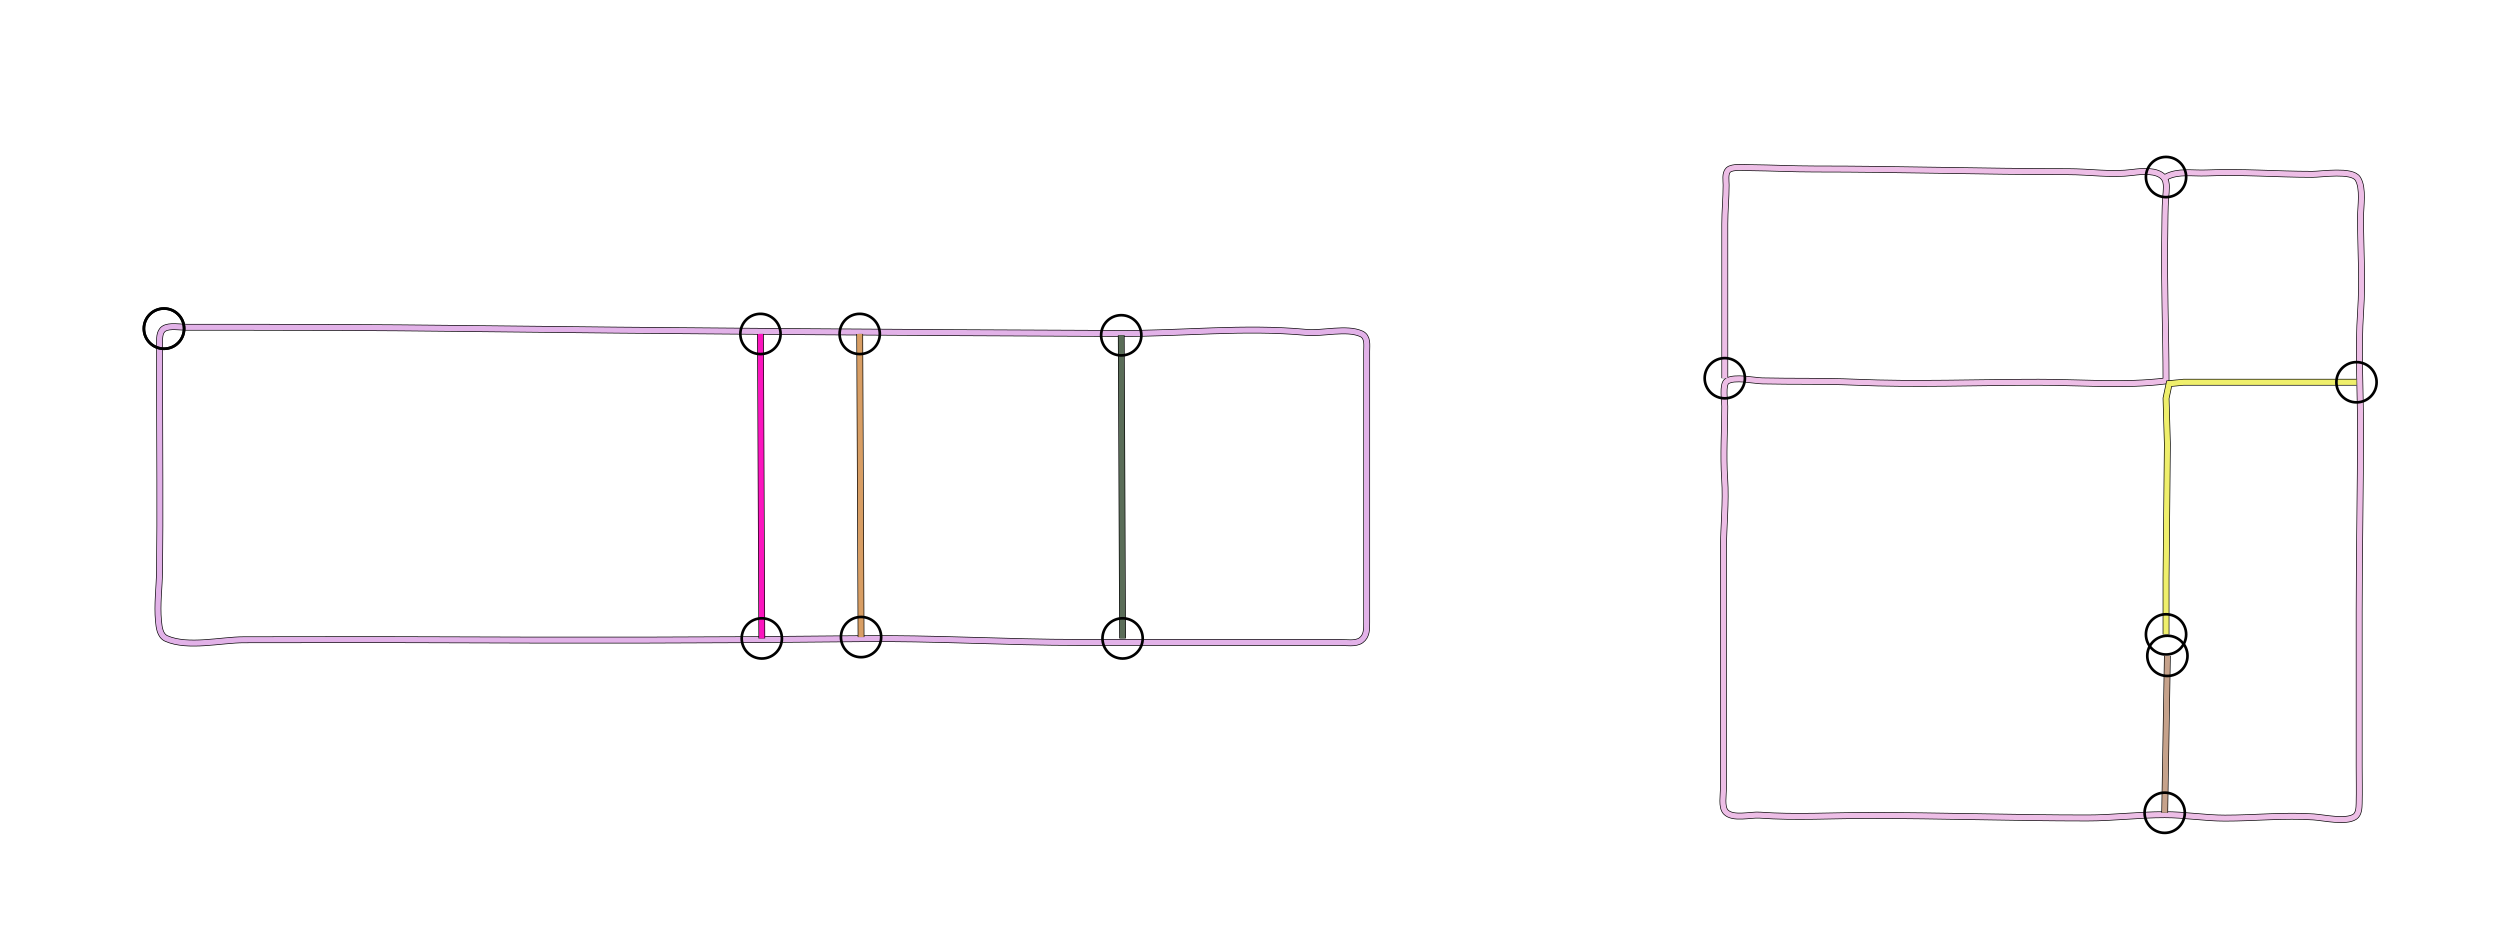 <?xml version="1.0" standalone="yes"?>
<svg width="1864" height="704">
<path style="stroke:#000000;fill:none;stroke-width:5" d="M"/>
<path style="stroke:#72B15A;fill:none;stroke-width:4" d="M"/>
<path style="stroke:#000000;fill:none;stroke-width:5" d="M1286 282L1286 167C1286 157.281 1287 147.684 1287 138C1287 134.786 1285.99 129.217 1288.6 126.757C1291.63 123.906 1301.03 124.963 1305 125.004C1320.96 125.168 1336.97 126 1353 126C1416.09 126 1478.9 128 1542 128C1557.78 128 1574.32 130.635 1590 128.576C1596.73 127.692 1608.54 126.463 1613.4 132.483C1616.26 136.024 1615.07 142.786 1614.75 147C1614.1 155.777 1614.22 165.179 1614.05 174C1613.35 210.462 1615 247.426 1615 284C1584.07 287.909 1551.19 285 1520 285C1474.4 285 1428.35 286.947 1383 284.961C1359.92 283.95 1337.15 284.551 1314 283.985C1307.43 283.825 1293.38 280.495 1287.6 284.198C1283.98 286.519 1286 299.167 1286 303C1286 321.116 1284.67 338.849 1285.91 357C1287.11 374.529 1285 392.409 1285 410L1285 541L1285 588C1285 592.638 1283.29 601.75 1286.74 605.411C1291.95 610.937 1305.33 607.259 1312 607.754C1338.73 609.737 1366.2 607.99 1393 608C1447.1 608.021 1501.64 609.872 1556 609.886C1575.35 609.891 1594.76 607.426 1614 607.42C1628.95 607.415 1643.92 610 1659 610C1680.72 610 1703.46 607.614 1725 609.09C1732.67 609.615 1748.91 613.36 1755.7 608.972C1758.8 606.967 1758.9 602.282 1758.99 599C1759.22 589.67 1759 580.333 1759 571L1759 456C1759 410.282 1760.02 364.674 1760 319C1759.99 290.015 1758.1 261.083 1760.09 232C1761.69 208.599 1760 185.431 1760 162C1760 154.009 1762.41 140.309 1757.98 133.228C1753.66 126.331 1731.27 130 1724 130C1697.6 130 1671.38 127.805 1645 128.961C1635.19 129.39 1623.95 127.149 1615 132"/>
<path style="stroke:#EDBEE6;fill:none;stroke-width:4" d="M1286 282L1286 167C1286 157.281 1287 147.684 1287 138C1287 134.786 1285.99 129.217 1288.6 126.757C1291.63 123.906 1301.03 124.963 1305 125.004C1320.96 125.168 1336.97 126 1353 126C1416.09 126 1478.9 128 1542 128C1557.78 128 1574.32 130.635 1590 128.576C1596.73 127.692 1608.54 126.463 1613.4 132.483C1616.26 136.024 1615.07 142.786 1614.75 147C1614.1 155.777 1614.22 165.179 1614.05 174C1613.35 210.462 1615 247.426 1615 284C1584.07 287.909 1551.19 285 1520 285C1474.4 285 1428.35 286.947 1383 284.961C1359.92 283.95 1337.15 284.551 1314 283.985C1307.43 283.825 1293.38 280.495 1287.6 284.198C1283.98 286.519 1286 299.167 1286 303C1286 321.116 1284.67 338.849 1285.91 357C1287.11 374.529 1285 392.409 1285 410L1285 541L1285 588C1285 592.638 1283.29 601.75 1286.74 605.411C1291.95 610.937 1305.33 607.259 1312 607.754C1338.73 609.737 1366.2 607.99 1393 608C1447.1 608.021 1501.64 609.872 1556 609.886C1575.35 609.891 1594.76 607.426 1614 607.42C1628.95 607.415 1643.92 610 1659 610C1680.72 610 1703.46 607.614 1725 609.09C1732.67 609.615 1748.91 613.36 1755.7 608.972C1758.8 606.967 1758.9 602.282 1758.99 599C1759.22 589.67 1759 580.333 1759 571L1759 456C1759 410.282 1760.02 364.674 1760 319C1759.99 290.015 1758.1 261.083 1760.09 232C1761.69 208.599 1760 185.431 1760 162C1760 154.009 1762.41 140.309 1757.98 133.228C1753.66 126.331 1731.27 130 1724 130C1697.6 130 1671.38 127.805 1645 128.961C1635.19 129.39 1623.95 127.149 1615 132"/>
<circle stroke="#000000" fill="none" stroke-width="2" r="15" cx="1286" cy="282"/>
<circle stroke="#000000" fill="none" stroke-width="2" r="15" cx="1615" cy="132"/>
<path style="stroke:#000000;fill:none;stroke-width:5" d="M122.279 245.028C126.328 242.475 134.382 244 139 244L180 244C232.332 244 284.887 244.205 337 244.825C503.435 246.804 668.817 247.936 835 248.64C880.813 248.835 928.033 243.456 974 247.83C985.981 248.97 1003.91 243.964 1014.94 248.858C1020.1 251.147 1019 257.354 1019 262L1019 299L1019 432L1019 464C1019 468.866 1019.21 474.174 1014.81 477.397C1010.82 480.322 1003.68 479 999 479L959 479L805 479C750.598 479 695.368 475.564 641 476.201C534.447 477.447 427.635 477.515 321 477.001C274.669 476.777 228.331 477 182 477C164.951 477 140.18 483.145 124.105 476.11C119.194 473.961 118.625 467.705 118.17 463C116.992 450.841 118.79 438.204 118.946 426C119.524 380.849 119 335.317 119 290L119 257C119.006 253.13 118.468 247.43 122.279 245.028"/>
<path style="stroke:#E2B2E8;fill:none;stroke-width:4" d="M122.279 245.028C126.328 242.475 134.382 244 139 244L180 244C232.332 244 284.887 244.205 337 244.825C503.435 246.804 668.817 247.936 835 248.64C880.813 248.835 928.033 243.456 974 247.83C985.981 248.97 1003.91 243.964 1014.94 248.858C1020.1 251.147 1019 257.354 1019 262L1019 299L1019 432L1019 464C1019 468.866 1019.21 474.174 1014.81 477.397C1010.82 480.322 1003.68 479 999 479L959 479L805 479C750.598 479 695.368 475.564 641 476.201C534.447 477.447 427.635 477.515 321 477.001C274.669 476.777 228.331 477 182 477C164.951 477 140.18 483.145 124.105 476.11C119.194 473.961 118.625 467.705 118.17 463C116.992 450.841 118.79 438.204 118.946 426C119.524 380.849 119 335.317 119 290L119 257C119.006 253.13 118.468 247.43 122.279 245.028"/>
<circle stroke="#000000" fill="none" stroke-width="2" r="15" cx="122.279" cy="245.028"/>
<circle stroke="#000000" fill="none" stroke-width="2" r="15" cx="122.279" cy="245.028"/>
<path style="stroke:#000000;fill:none;stroke-width:5" d="M567 249L568 476"/>
<path style="stroke:#FB15BE;fill:none;stroke-width:4" d="M567 249L568 476"/>
<circle stroke="#000000" fill="none" stroke-width="2" r="15" cx="567" cy="249"/>
<circle stroke="#000000" fill="none" stroke-width="2" r="15" cx="568" cy="476"/>
<path style="stroke:#000000;fill:none;stroke-width:5" d="M641 249L642 475"/>
<path style="stroke:#D89E64;fill:none;stroke-width:4" d="M641 249L642 475"/>
<circle stroke="#000000" fill="none" stroke-width="2" r="15" cx="641" cy="249"/>
<circle stroke="#000000" fill="none" stroke-width="2" r="15" cx="642" cy="475"/>
<path style="stroke:#000000;fill:none;stroke-width:5" d="M836 250L837 476"/>
<path style="stroke:#5A6D58;fill:none;stroke-width:4" d="M836 250L837 476"/>
<circle stroke="#000000" fill="none" stroke-width="2" r="15" cx="836" cy="250"/>
<circle stroke="#000000" fill="none" stroke-width="2" r="15" cx="837" cy="476"/>
<path style="stroke:#000000;fill:none;stroke-width:5" d="M1615 473L1615 431L1616 331L1615 297L1617.32 286.028L1628 285L1655 285L1757 285"/>
<path style="stroke:#EFEF6C;fill:none;stroke-width:4" d="M1615 473L1615 431L1616 331L1615 297L1617.32 286.028L1628 285L1655 285L1757 285"/>
<circle stroke="#000000" fill="none" stroke-width="2" r="15" cx="1615" cy="473"/>
<circle stroke="#000000" fill="none" stroke-width="2" r="15" cx="1757" cy="285"/>
<path style="stroke:#000000;fill:none;stroke-width:5" d="M1616 489L1614 606"/>
<path style="stroke:#C6A28B;fill:none;stroke-width:4" d="M1616 489L1614 606"/>
<circle stroke="#000000" fill="none" stroke-width="2" r="15" cx="1616" cy="489"/>
<circle stroke="#000000" fill="none" stroke-width="2" r="15" cx="1614" cy="606"/>
</svg>